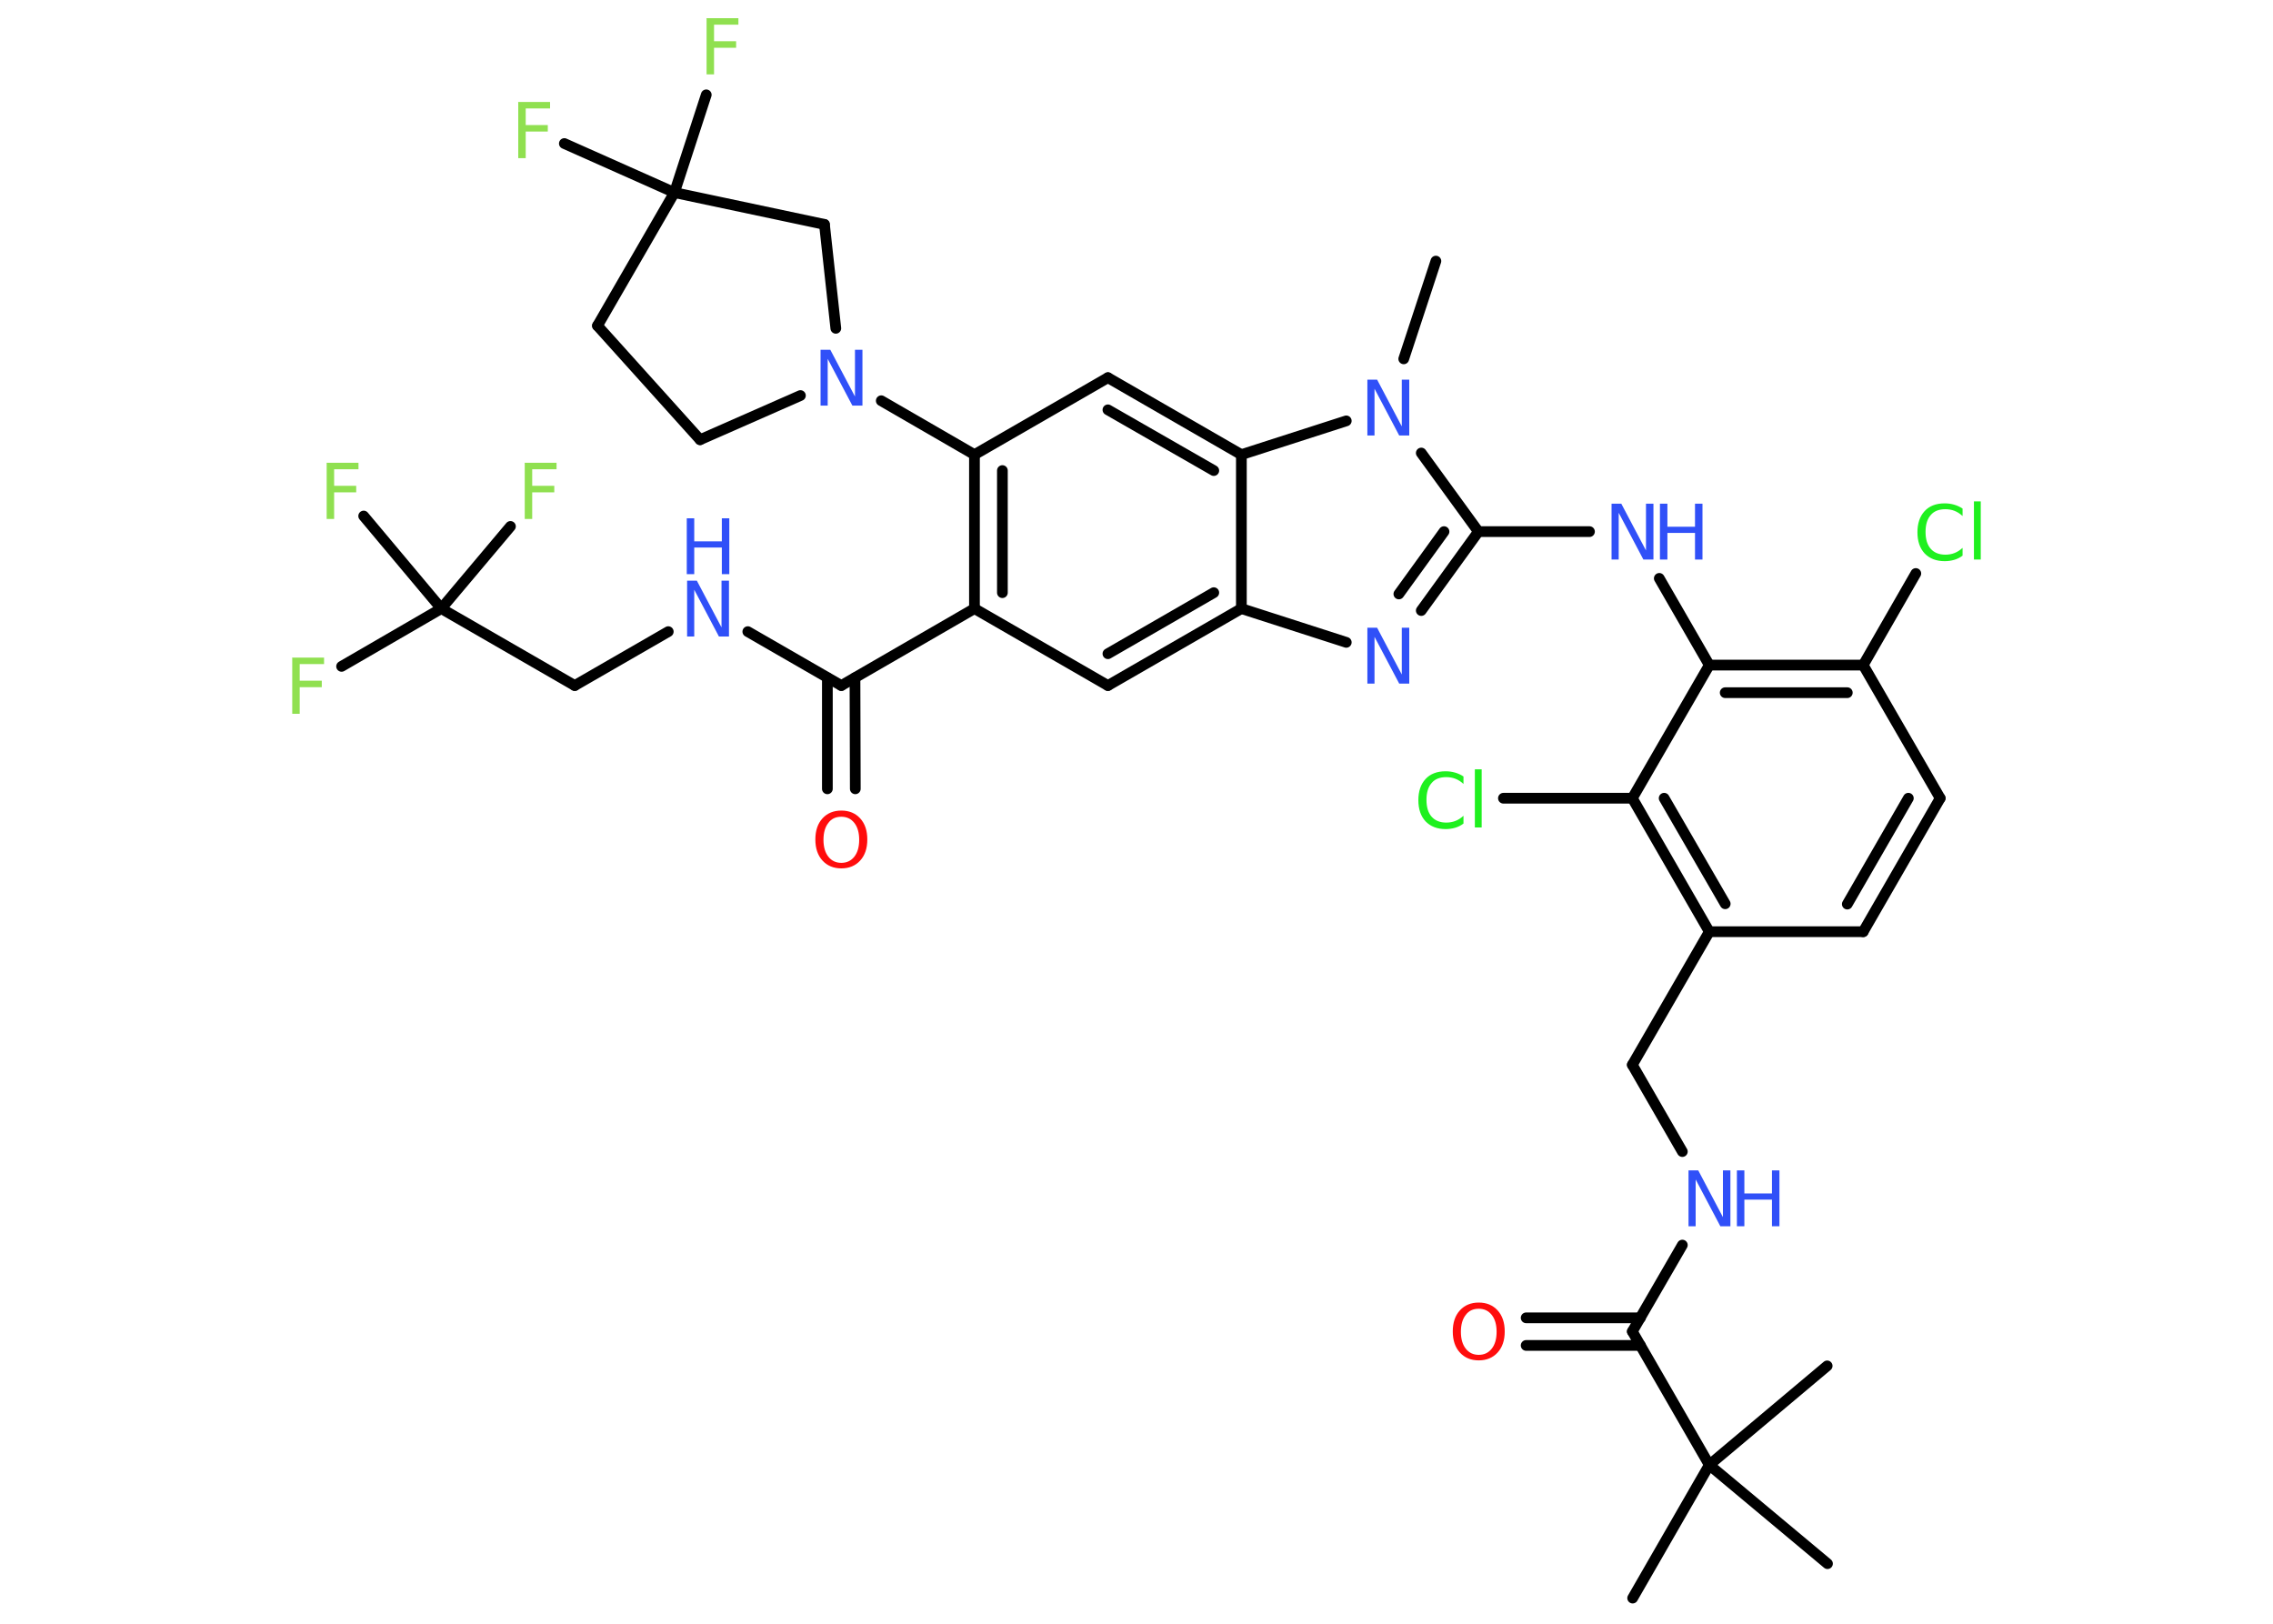 <?xml version='1.0' encoding='UTF-8'?>
<!DOCTYPE svg PUBLIC "-//W3C//DTD SVG 1.1//EN" "http://www.w3.org/Graphics/SVG/1.1/DTD/svg11.dtd">
<svg version='1.2' xmlns='http://www.w3.org/2000/svg' xmlns:xlink='http://www.w3.org/1999/xlink' width='70.0mm' height='50.0mm' viewBox='0 0 70.0 50.0'>
  <desc>Generated by the Chemistry Development Kit (http://github.com/cdk)</desc>
  <g stroke-linecap='round' stroke-linejoin='round' stroke='#000000' stroke-width='.33' fill='#3050F8'>
    <rect x='.0' y='.0' width='70.0' height='50.0' fill='#FFFFFF' stroke='none'/>
    <g id='mol1' class='mol'>
      <line id='mol1bnd1' class='bond' x1='44.22' y1='8.04' x2='43.23' y2='11.05'/>
      <line id='mol1bnd2' class='bond' x1='43.77' y1='13.95' x2='45.53' y2='16.37'/>
      <line id='mol1bnd3' class='bond' x1='45.53' y1='16.37' x2='48.95' y2='16.37'/>
      <line id='mol1bnd4' class='bond' x1='51.1' y1='17.81' x2='52.64' y2='20.48'/>
      <g id='mol1bnd5' class='bond'>
        <line x1='57.38' y1='20.48' x2='52.64' y2='20.48'/>
        <line x1='56.89' y1='21.33' x2='53.13' y2='21.33'/>
      </g>
      <line id='mol1bnd6' class='bond' x1='57.38' y1='20.48' x2='59.0' y2='17.66'/>
      <line id='mol1bnd7' class='bond' x1='57.38' y1='20.48' x2='59.75' y2='24.58'/>
      <g id='mol1bnd8' class='bond'>
        <line x1='57.38' y1='28.69' x2='59.75' y2='24.58'/>
        <line x1='56.89' y1='27.84' x2='58.77' y2='24.58'/>
      </g>
      <line id='mol1bnd9' class='bond' x1='57.38' y1='28.69' x2='52.64' y2='28.69'/>
      <line id='mol1bnd10' class='bond' x1='52.64' y1='28.69' x2='50.27' y2='32.79'/>
      <line id='mol1bnd11' class='bond' x1='50.27' y1='32.79' x2='51.81' y2='35.46'/>
      <line id='mol1bnd12' class='bond' x1='51.81' y1='38.34' x2='50.27' y2='41.0'/>
      <g id='mol1bnd13' class='bond'>
        <line x1='50.52' y1='41.43' x2='47.0' y2='41.43'/>
        <line x1='50.52' y1='40.58' x2='47.0' y2='40.58'/>
      </g>
      <line id='mol1bnd14' class='bond' x1='50.27' y1='41.0' x2='52.64' y2='45.11'/>
      <line id='mol1bnd15' class='bond' x1='52.64' y1='45.11' x2='50.28' y2='49.21'/>
      <line id='mol1bnd16' class='bond' x1='52.64' y1='45.11' x2='56.28' y2='48.15'/>
      <line id='mol1bnd17' class='bond' x1='52.64' y1='45.11' x2='56.27' y2='42.06'/>
      <g id='mol1bnd18' class='bond'>
        <line x1='50.27' y1='24.58' x2='52.64' y2='28.69'/>
        <line x1='51.25' y1='24.58' x2='53.13' y2='27.83'/>
      </g>
      <line id='mol1bnd19' class='bond' x1='52.64' y1='20.48' x2='50.27' y2='24.58'/>
      <line id='mol1bnd20' class='bond' x1='50.27' y1='24.58' x2='46.3' y2='24.58'/>
      <g id='mol1bnd21' class='bond'>
        <line x1='43.77' y1='18.8' x2='45.53' y2='16.37'/>
        <line x1='43.08' y1='18.29' x2='44.47' y2='16.37'/>
      </g>
      <line id='mol1bnd22' class='bond' x1='41.46' y1='19.78' x2='38.23' y2='18.74'/>
      <g id='mol1bnd23' class='bond'>
        <line x1='34.12' y1='21.11' x2='38.23' y2='18.74'/>
        <line x1='34.12' y1='20.13' x2='37.38' y2='18.25'/>
      </g>
      <line id='mol1bnd24' class='bond' x1='34.12' y1='21.11' x2='30.01' y2='18.74'/>
      <line id='mol1bnd25' class='bond' x1='30.01' y1='18.74' x2='25.91' y2='21.11'/>
      <g id='mol1bnd26' class='bond'>
        <line x1='26.33' y1='20.87' x2='26.34' y2='24.29'/>
        <line x1='25.48' y1='20.87' x2='25.48' y2='24.29'/>
      </g>
      <line id='mol1bnd27' class='bond' x1='25.91' y1='21.11' x2='23.03' y2='19.45'/>
      <line id='mol1bnd28' class='bond' x1='20.58' y1='19.45' x2='17.7' y2='21.11'/>
      <line id='mol1bnd29' class='bond' x1='17.7' y1='21.11' x2='13.59' y2='18.74'/>
      <line id='mol1bnd30' class='bond' x1='13.59' y1='18.74' x2='10.52' y2='20.52'/>
      <line id='mol1bnd31' class='bond' x1='13.59' y1='18.74' x2='15.72' y2='16.21'/>
      <line id='mol1bnd32' class='bond' x1='13.59' y1='18.74' x2='11.2' y2='15.89'/>
      <g id='mol1bnd33' class='bond'>
        <line x1='30.01' y1='14.0' x2='30.01' y2='18.74'/>
        <line x1='30.87' y1='14.49' x2='30.87' y2='18.25'/>
      </g>
      <line id='mol1bnd34' class='bond' x1='30.01' y1='14.0' x2='27.14' y2='12.34'/>
      <line id='mol1bnd35' class='bond' x1='24.65' y1='12.18' x2='21.56' y2='13.54'/>
      <line id='mol1bnd36' class='bond' x1='21.56' y1='13.54' x2='18.4' y2='10.03'/>
      <line id='mol1bnd37' class='bond' x1='18.4' y1='10.03' x2='20.77' y2='5.93'/>
      <line id='mol1bnd38' class='bond' x1='20.77' y1='5.93' x2='21.75' y2='2.92'/>
      <line id='mol1bnd39' class='bond' x1='20.77' y1='5.93' x2='17.38' y2='4.42'/>
      <line id='mol1bnd40' class='bond' x1='20.77' y1='5.93' x2='25.39' y2='6.91'/>
      <line id='mol1bnd41' class='bond' x1='25.74' y1='10.11' x2='25.39' y2='6.91'/>
      <line id='mol1bnd42' class='bond' x1='30.01' y1='14.0' x2='34.12' y2='11.63'/>
      <g id='mol1bnd43' class='bond'>
        <line x1='38.23' y1='14.0' x2='34.12' y2='11.63'/>
        <line x1='37.38' y1='14.49' x2='34.12' y2='12.62'/>
      </g>
      <line id='mol1bnd44' class='bond' x1='38.23' y1='18.74' x2='38.23' y2='14.0'/>
      <line id='mol1bnd45' class='bond' x1='41.46' y1='12.96' x2='38.23' y2='14.0'/>
      <path id='mol1atm2' class='atom' d='M42.1 11.69h.31l.76 1.44v-1.44h.23v1.72h-.31l-.76 -1.44v1.44h-.22v-1.72z' stroke='none'/>
      <g id='mol1atm4' class='atom'>
        <path d='M49.62 15.51h.31l.76 1.44v-1.44h.23v1.72h-.31l-.76 -1.44v1.44h-.22v-1.72z' stroke='none'/>
        <path d='M51.12 15.51h.23v.71h.85v-.71h.23v1.72h-.23v-.82h-.85v.82h-.23v-1.72z' stroke='none'/>
      </g>
      <path id='mol1atm7' class='atom' d='M60.44 15.64v.25q-.12 -.11 -.25 -.16q-.13 -.05 -.28 -.05q-.3 .0 -.45 .18q-.16 .18 -.16 .52q.0 .34 .16 .52q.16 .18 .45 .18q.15 .0 .28 -.05q.13 -.05 .25 -.16v.24q-.12 .09 -.26 .13q-.14 .04 -.29 .04q-.39 .0 -.62 -.24q-.22 -.24 -.22 -.65q.0 -.41 .22 -.65q.22 -.24 .62 -.24q.15 .0 .29 .04q.14 .04 .26 .12zM60.79 15.44h.21v1.79h-.21v-1.79z' stroke='none' fill='#1FF01F'/>
      <g id='mol1atm12' class='atom'>
        <path d='M51.99 36.04h.31l.76 1.44v-1.44h.23v1.72h-.31l-.76 -1.44v1.44h-.22v-1.72z' stroke='none'/>
        <path d='M53.49 36.04h.23v.71h.85v-.71h.23v1.72h-.23v-.82h-.85v.82h-.23v-1.72z' stroke='none'/>
      </g>
      <path id='mol1atm14' class='atom' d='M45.54 40.3q-.26 .0 -.4 .19q-.15 .19 -.15 .52q.0 .33 .15 .52q.15 .19 .4 .19q.25 .0 .4 -.19q.15 -.19 .15 -.52q.0 -.33 -.15 -.52q-.15 -.19 -.4 -.19zM45.54 40.11q.36 .0 .58 .24q.22 .24 .22 .65q.0 .41 -.22 .65q-.22 .24 -.58 .24q-.36 .0 -.58 -.24q-.22 -.24 -.22 -.65q.0 -.41 .22 -.65q.22 -.24 .58 -.24z' stroke='none' fill='#FF0D0D'/>
      <path id='mol1atm20' class='atom' d='M45.07 23.89v.25q-.12 -.11 -.25 -.16q-.13 -.05 -.28 -.05q-.3 .0 -.45 .18q-.16 .18 -.16 .52q.0 .34 .16 .52q.16 .18 .45 .18q.15 .0 .28 -.05q.13 -.05 .25 -.16v.24q-.12 .09 -.26 .13q-.14 .04 -.29 .04q-.39 .0 -.62 -.24q-.22 -.24 -.22 -.65q.0 -.41 .22 -.65q.22 -.24 .62 -.24q.15 .0 .29 .04q.14 .04 .26 .12zM45.42 23.69h.21v1.79h-.21v-1.79z' stroke='none' fill='#1FF01F'/>
      <path id='mol1atm21' class='atom' d='M42.1 19.33h.31l.76 1.44v-1.44h.23v1.72h-.31l-.76 -1.44v1.44h-.22v-1.72z' stroke='none'/>
      <path id='mol1atm26' class='atom' d='M25.91 25.15q-.26 .0 -.4 .19q-.15 .19 -.15 .52q.0 .33 .15 .52q.15 .19 .4 .19q.25 .0 .4 -.19q.15 -.19 .15 -.52q.0 -.33 -.15 -.52q-.15 -.19 -.4 -.19zM25.91 24.96q.36 .0 .58 .24q.22 .24 .22 .65q.0 .41 -.22 .65q-.22 .24 -.58 .24q-.36 .0 -.58 -.24q-.22 -.24 -.22 -.65q.0 -.41 .22 -.65q.22 -.24 .58 -.24z' stroke='none' fill='#FF0D0D'/>
      <g id='mol1atm27' class='atom'>
        <path d='M21.15 17.88h.31l.76 1.44v-1.44h.23v1.72h-.31l-.76 -1.44v1.44h-.22v-1.72z' stroke='none'/>
        <path d='M21.15 15.96h.23v.71h.85v-.71h.23v1.72h-.23v-.82h-.85v.82h-.23v-1.72z' stroke='none'/>
      </g>
      <path id='mol1atm30' class='atom' d='M8.99 20.25h.99v.2h-.75v.51h.68v.2h-.68v.82h-.23v-1.72z' stroke='none' fill='#90E050'/>
      <path id='mol1atm31' class='atom' d='M16.15 14.25h.99v.2h-.75v.51h.68v.2h-.68v.82h-.23v-1.72z' stroke='none' fill='#90E050'/>
      <path id='mol1atm32' class='atom' d='M10.05 14.25h.99v.2h-.75v.51h.68v.2h-.68v.82h-.23v-1.72z' stroke='none' fill='#90E050'/>
      <path id='mol1atm34' class='atom' d='M25.26 10.77h.31l.76 1.44v-1.44h.23v1.72h-.31l-.76 -1.44v1.44h-.22v-1.72z' stroke='none'/>
      <path id='mol1atm38' class='atom' d='M21.75 .56h.99v.2h-.75v.51h.68v.2h-.68v.82h-.23v-1.72z' stroke='none' fill='#90E050'/>
      <path id='mol1atm39' class='atom' d='M15.95 3.14h.99v.2h-.75v.51h.68v.2h-.68v.82h-.23v-1.72z' stroke='none' fill='#90E050'/>
    </g>
  </g>
</svg>
